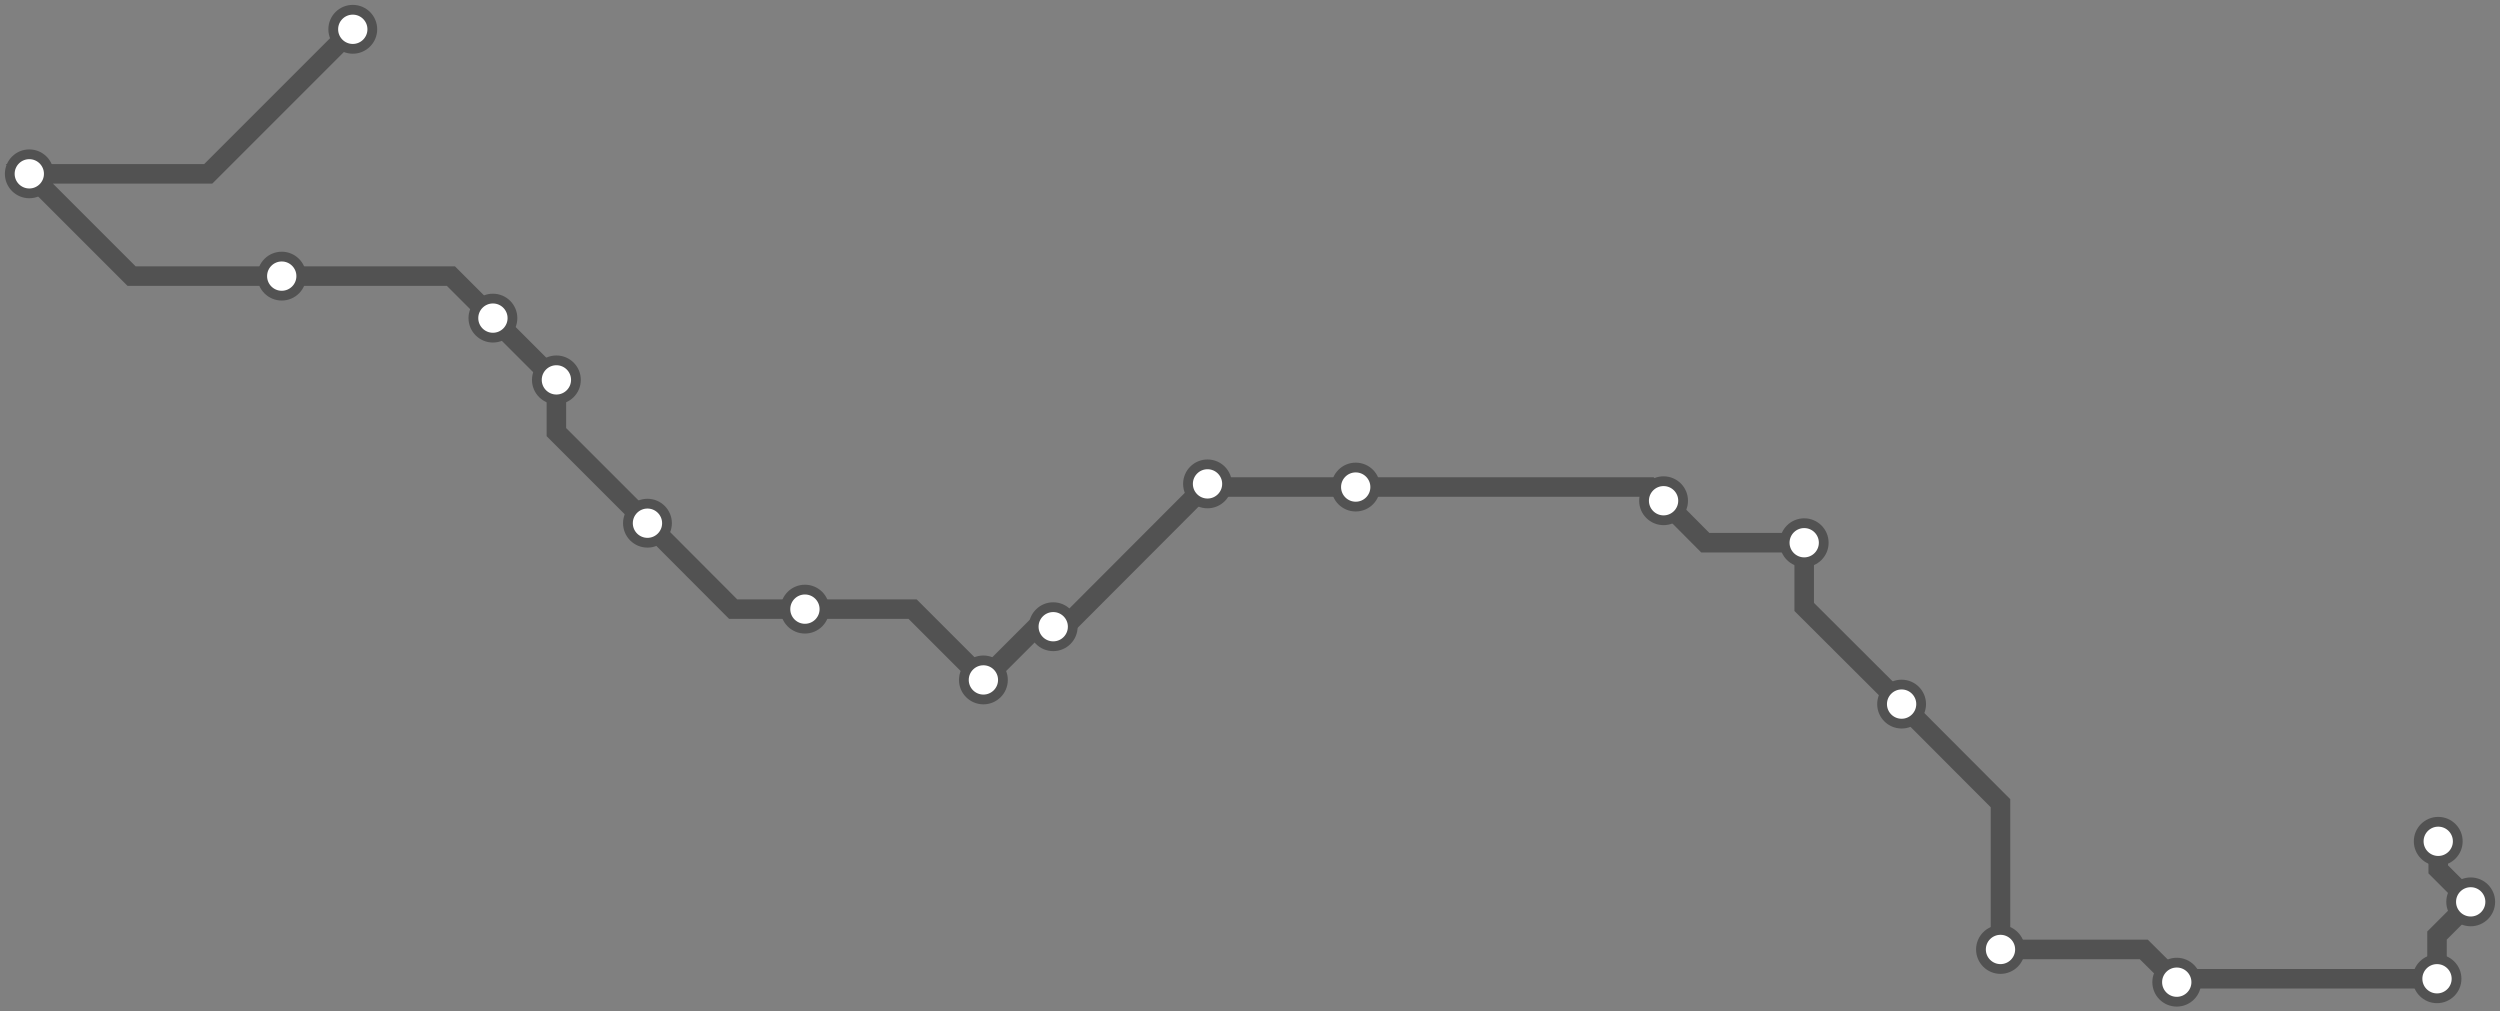 <svg width="1024.0" height="414.3" xmlns="http://www.w3.org/2000/svg">
<rect width="100%" height="100%" fill="#808080" stroke="none"/>
<path d="M144.5 12.0 L85.3 71.2 L12.0 71.2 L53.9 113.1 L115.4 113.1 L184.7 113.1 L201.9 130.3 L227.2 155.6 L227.9 155.6 L227.9 177.0 L265.2 214.3 L300.3 249.5 L329.7 249.5 L373.8 249.5 L402.8 278.5 L424.6 256.7 L431.4 256.7 L436.2 256.7 L494.6 198.2 L495.9 199.5 L555.3 199.5 L675.7 199.5 L681.4 205.1 L698.5 222.3 L739.0 222.3 L739.0 248.6 L778.9 288.4 L819.4 329.0 L819.4 388.9 L878.1 388.9 L891.6 402.3 L893.0 400.9 L998.2 400.9 L998.2 383.2 L1012.0 369.4 L998.7 356.1 L998.7 344.6 " />
<circle cx="144.5" cy="12.0" r="8" />
<circle cx="12.0" cy="71.2" r="8" />
<circle cx="115.4" cy="113.1" r="8" />
<circle cx="201.9" cy="130.3" r="8" />
<circle cx="227.9" cy="155.6" r="8" />
<circle cx="265.2" cy="214.3" r="8" />
<circle cx="329.7" cy="249.5" r="8" />
<circle cx="402.8" cy="278.5" r="8" />
<circle cx="431.4" cy="256.7" r="8" />
<circle cx="494.6" cy="198.2" r="8" />
<circle cx="555.3" cy="199.5" r="8" />
<circle cx="681.4" cy="205.1" r="8" />
<circle cx="739.0" cy="222.3" r="8" />
<circle cx="778.9" cy="288.4" r="8" />
<circle cx="819.4" cy="388.9" r="8" />
<circle cx="891.6" cy="402.3" r="8" />
<circle cx="998.2" cy="400.9" r="8" />
<circle cx="1012.0" cy="369.4" r="8" />
<circle cx="998.7" cy="344.6" r="8" />
<style>
circle {
fill: white;
stroke: #525252;
stroke-width: 4;
}
path {
fill: none;
stroke: #525252;
stroke-width: 8;
}</style>
</svg>